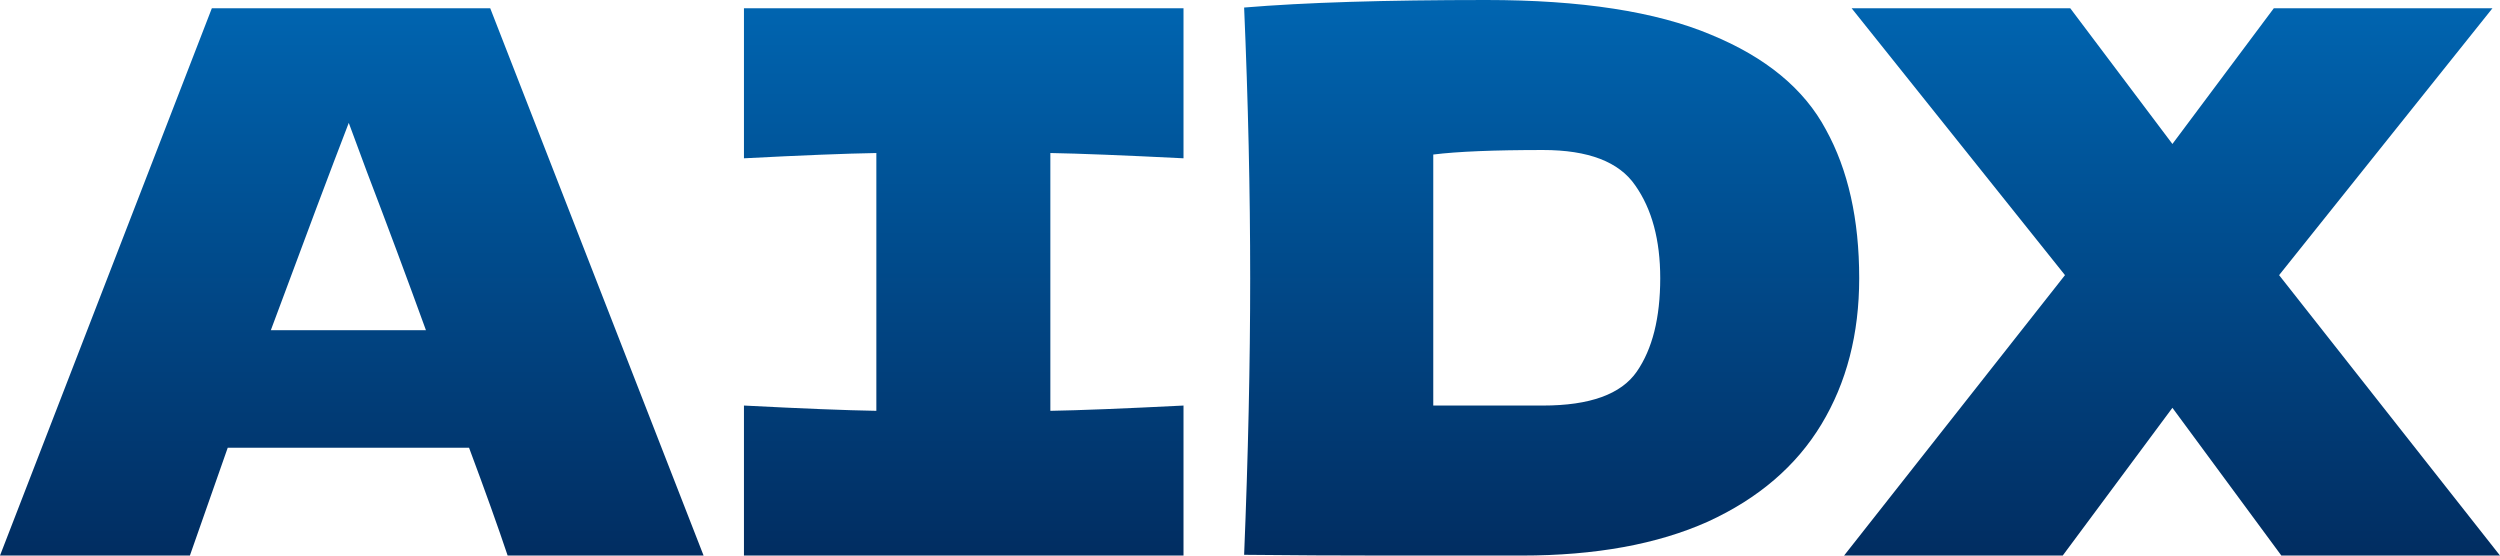 <svg width="1440" height="320" viewBox="0 0 1440 320" fill="none" xmlns="http://www.w3.org/2000/svg">
<path d="M292.401 320C286.882 303.501 279.473 282.804 270.177 257.91H131.167L109.378 320H0L122.015 4.776H282.379L405.266 320H292.401ZM245.338 190.176C234.299 159.783 222.969 129.389 211.348 98.996L200.89 70.773C190.722 97.114 175.76 136.915 156.005 190.176H245.338Z" fill="url(#paint0_linear_188_267)" style="mix-blend-mode:soft-light"/>
<path d="M681.7 91.18C647.129 89.444 621.564 88.431 605.005 88.141V236.635C621.854 236.346 647.419 235.332 681.7 233.596V320H428.518V233.596C461.927 235.332 487.347 236.346 504.778 236.635V88.141C487.347 88.431 461.927 89.444 428.518 91.18V4.776H681.7V91.18Z" fill="url(#paint1_linear_188_267)" style="mix-blend-mode:soft-light"/>
<path d="M856.066 0C910.682 0 953.823 6.658 985.489 19.973C1017.16 32.999 1039.23 51.235 1051.73 74.681C1064.51 97.838 1070.9 126.35 1070.9 160.217C1070.9 192.347 1063.64 220.425 1049.11 244.45C1034.59 268.476 1012.8 287.146 983.746 300.461C954.695 313.487 918.962 320 876.547 320C850.691 320 824.4 320 797.673 320C770.945 320 743.928 319.855 716.619 319.566C718.943 262.542 720.106 209.426 720.106 160.217C720.106 110.43 718.943 58.471 716.619 4.342C751.19 1.447 797.673 0 856.066 0ZM888.748 233.596C915.766 233.596 933.778 227.083 942.784 214.057C951.79 201.031 956.293 183.085 956.293 160.217C956.293 138.218 951.499 120.416 941.912 106.811C932.616 93.207 914.894 86.404 888.748 86.404C860.569 86.404 839.506 87.273 825.562 89.01V233.596H888.748Z" fill="url(#paint2_linear_188_267)" style="mix-blend-mode:soft-light"/>
<path d="M1312.76 158.48L1440 320H1314.06L1251.31 234.898L1188.13 320H1062.19L1189.43 158.48L1066.55 4.776H1192.48L1251.31 82.931L1309.7 4.776H1435.64L1312.76 158.48Z" fill="url(#paint3_linear_188_267)" style="mix-blend-mode:soft-light"/>
<defs>
<linearGradient id="paint0_linear_188_267" x1="720" y1="0" x2="720" y2="320" gradientUnits="userSpaceOnUse">
<stop stop-color="#0065B1"/>
<stop offset="1" stop-color="#012D61"/>
</linearGradient>
<linearGradient id="paint1_linear_188_267" x1="720" y1="0" x2="720" y2="320" gradientUnits="userSpaceOnUse">
<stop stop-color="#0065B1"/>
<stop offset="1" stop-color="#012D61"/>
</linearGradient>
<linearGradient id="paint2_linear_188_267" x1="720" y1="0" x2="720" y2="320" gradientUnits="userSpaceOnUse">
<stop stop-color="#0065B1"/>
<stop offset="1" stop-color="#012D61"/>
</linearGradient>
<linearGradient id="paint3_linear_188_267" x1="720" y1="0" x2="720" y2="320" gradientUnits="userSpaceOnUse">
<stop stop-color="#0065B1"/>
<stop offset="1" stop-color="#012D61"/>
</linearGradient>
</defs>
</svg>
